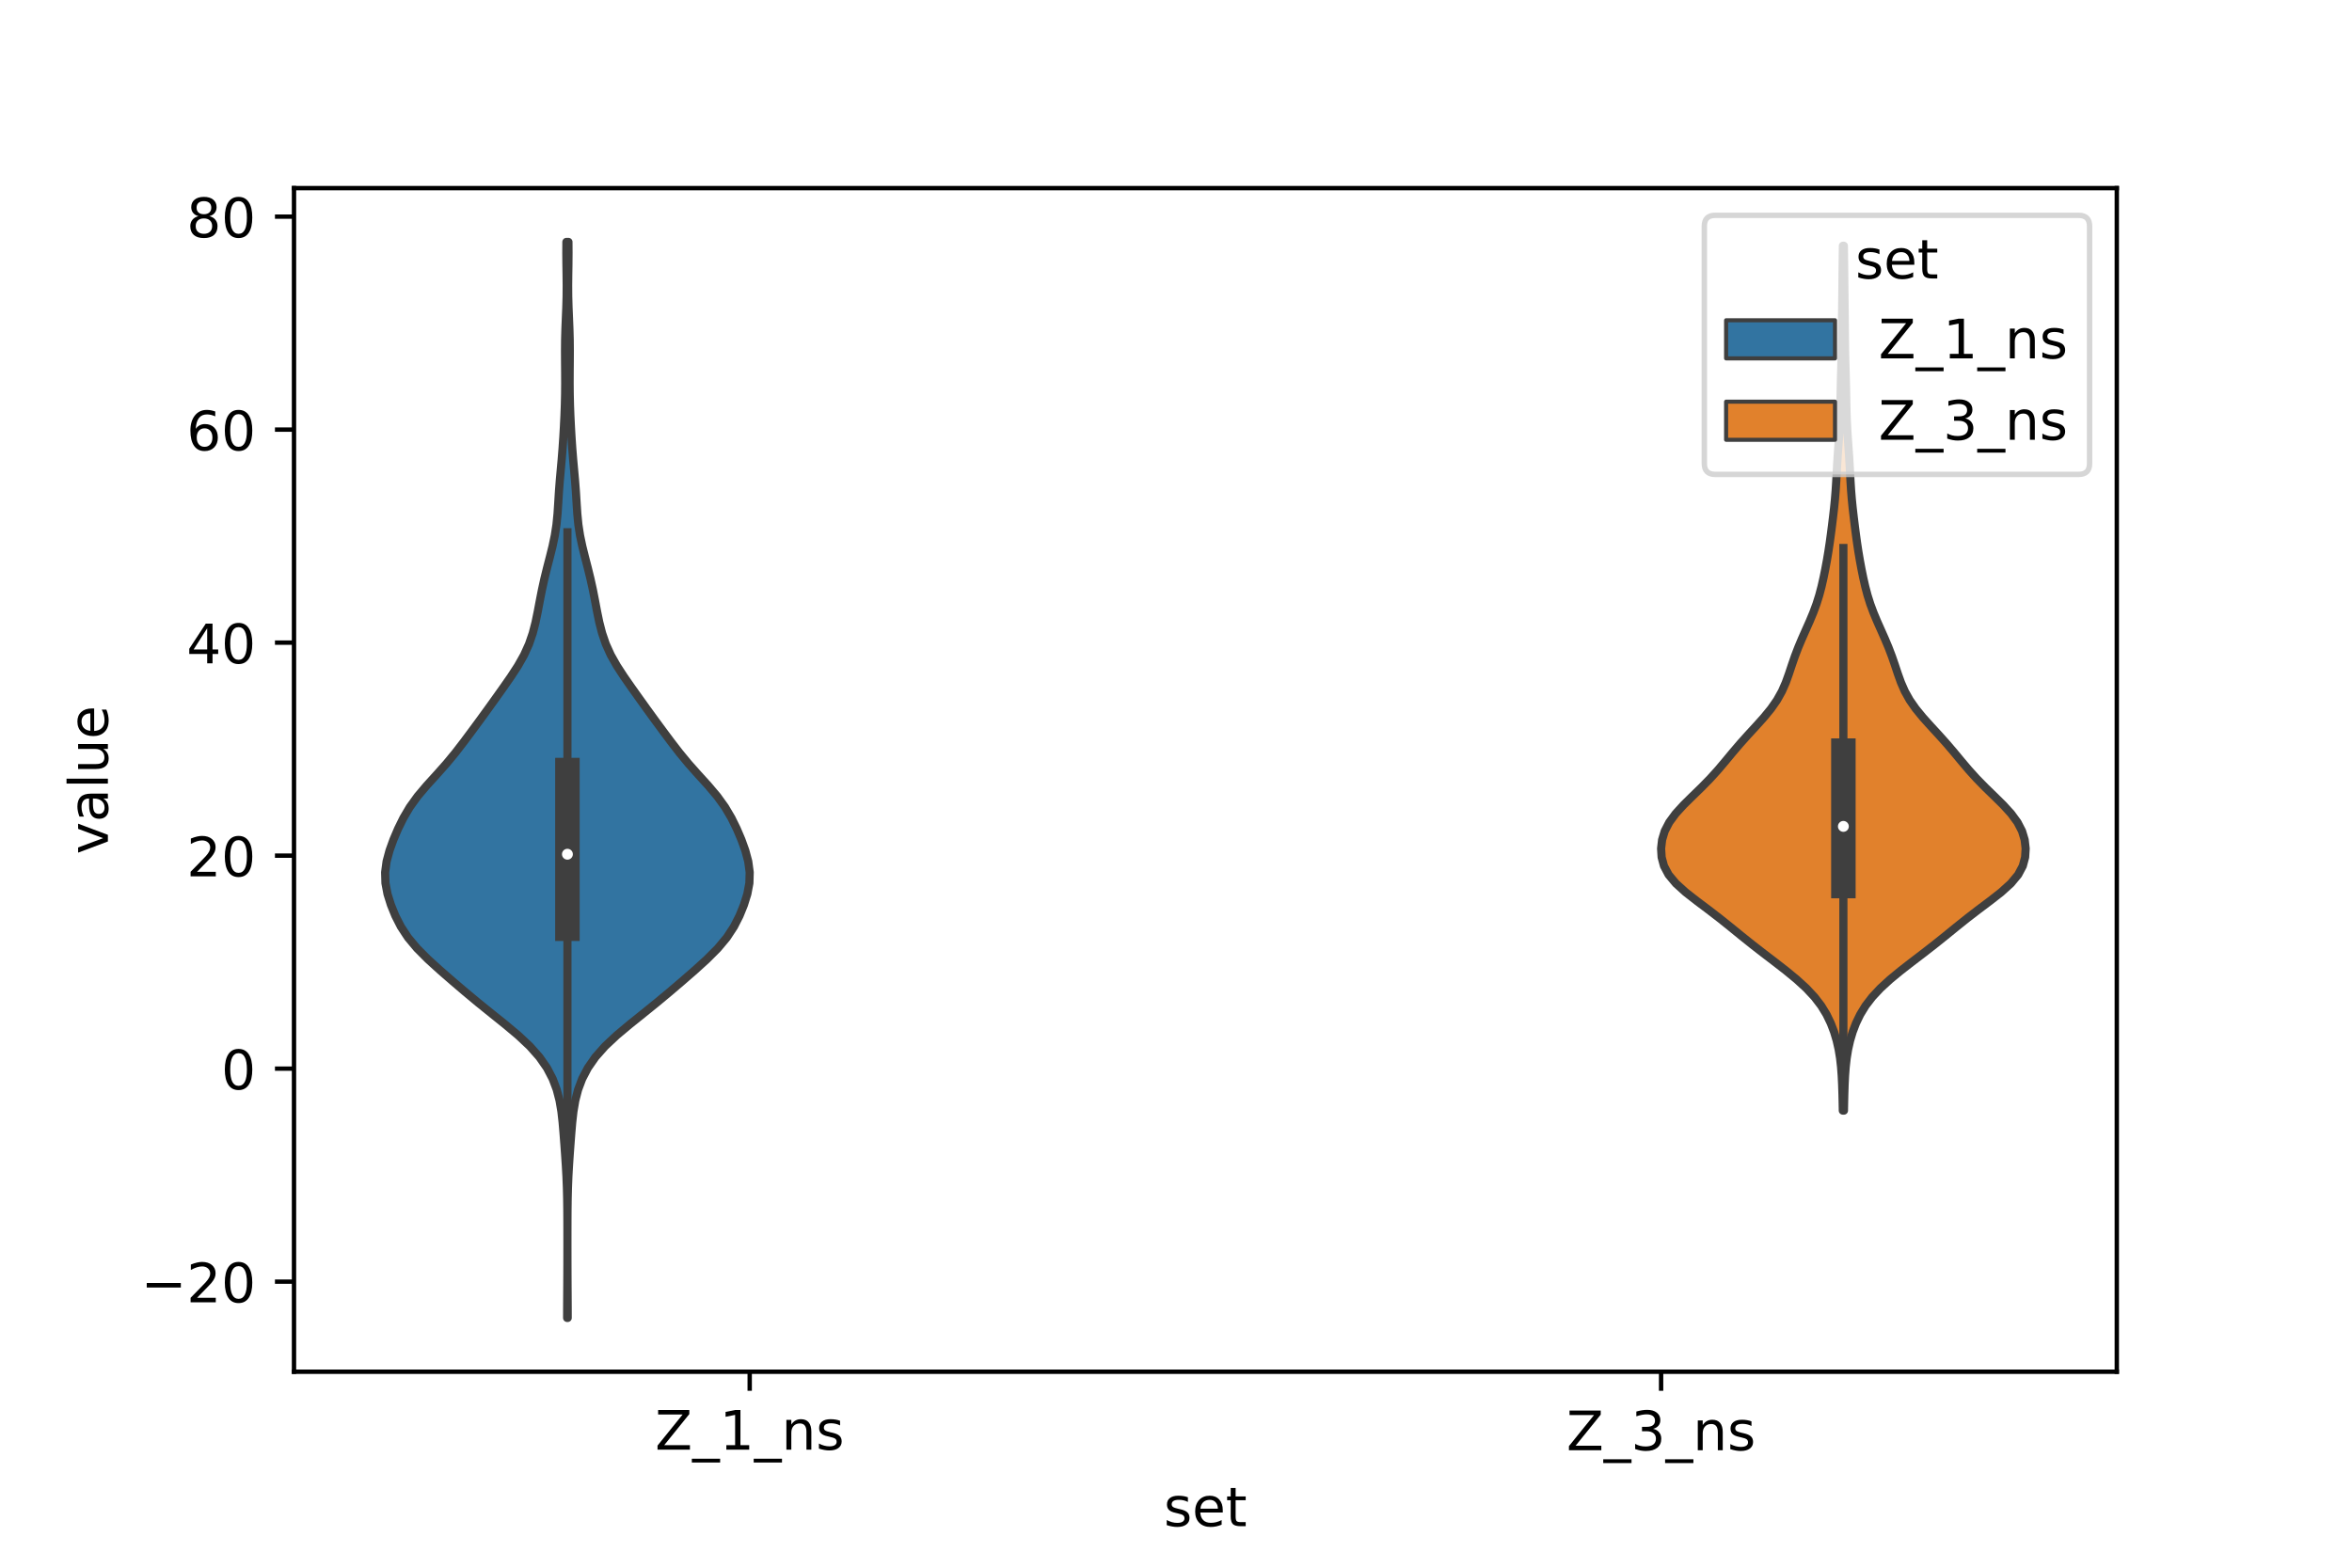 <?xml version="1.0" encoding="utf-8" standalone="no"?>
<!DOCTYPE svg PUBLIC "-//W3C//DTD SVG 1.1//EN"
  "http://www.w3.org/Graphics/SVG/1.1/DTD/svg11.dtd">
<!-- Created with matplotlib (https://matplotlib.org/) -->
<svg height="288pt" version="1.1" viewBox="0 0 432 288" width="432pt" xmlns="http://www.w3.org/2000/svg" xmlns:xlink="http://www.w3.org/1999/xlink">
 <defs>
  <style type="text/css">*{stroke-linecap:butt;stroke-linejoin:round;}</style>
 </defs>
 <g id="figure_1">
  <g id="patch_1">
   <path d="M 0 288 
L 432 288 
L 432 0 
L 0 0 
z
" style="fill:#ffffff;"/>
  </g>
  <g id="axes_1">
   <g id="patch_2">
    <path d="M 54 252 
L 388.8 252 
L 388.8 34.56 
L 54 34.56 
z
" style="fill:#ffffff;"/>
   </g>
   <g id="PolyCollection_1">
    <defs>
     <path d="M 104.272 -45.884 
L 104.168 -45.884 
L 104.173 -47.88 
L 104.184 -49.877 
L 104.198 -51.874 
L 104.208 -53.87 
L 104.215 -55.867 
L 104.218 -57.864 
L 104.219 -59.86 
L 104.218 -61.857 
L 104.213 -63.854 
L 104.201 -65.851 
L 104.175 -67.847 
L 104.125 -69.844 
L 104.046 -71.841 
L 103.936 -73.837 
L 103.804 -75.834 
L 103.659 -77.831 
L 103.508 -79.827 
L 103.339 -81.824 
L 103.115 -83.821 
L 102.777 -85.818 
L 102.261 -87.814 
L 101.51 -89.811 
L 100.466 -91.808 
L 99.077 -93.804 
L 97.306 -95.801 
L 95.177 -97.798 
L 92.794 -99.794 
L 90.306 -101.791 
L 87.836 -103.788 
L 85.436 -105.784 
L 83.095 -107.781 
L 80.802 -109.778 
L 78.603 -111.775 
L 76.612 -113.771 
L 74.943 -115.768 
L 73.633 -117.765 
L 72.615 -119.761 
L 71.803 -121.758 
L 71.177 -123.755 
L 70.799 -125.751 
L 70.74 -127.748 
L 71.008 -129.745 
L 71.542 -131.741 
L 72.262 -133.738 
L 73.112 -135.735 
L 74.095 -137.732 
L 75.272 -139.728 
L 76.711 -141.725 
L 78.401 -143.722 
L 80.217 -145.718 
L 81.993 -147.715 
L 83.642 -149.712 
L 85.18 -151.708 
L 86.668 -153.705 
L 88.14 -155.702 
L 89.592 -157.699 
L 91.024 -159.695 
L 92.445 -161.692 
L 93.838 -163.689 
L 95.138 -165.685 
L 96.264 -167.682 
L 97.166 -169.679 
L 97.85 -171.675 
L 98.365 -173.672 
L 98.777 -175.669 
L 99.153 -177.665 
L 99.545 -179.662 
L 99.985 -181.659 
L 100.475 -183.656 
L 100.991 -185.652 
L 101.487 -187.649 
L 101.906 -189.646 
L 102.212 -191.642 
L 102.407 -193.639 
L 102.537 -195.636 
L 102.66 -197.632 
L 102.812 -199.629 
L 102.99 -201.626 
L 103.17 -203.622 
L 103.329 -205.619 
L 103.463 -207.616 
L 103.578 -209.613 
L 103.676 -211.609 
L 103.751 -213.606 
L 103.797 -215.603 
L 103.814 -217.599 
L 103.807 -219.596 
L 103.79 -221.593 
L 103.781 -223.589 
L 103.799 -225.586 
L 103.854 -227.583 
L 103.936 -229.58 
L 104.019 -231.576 
L 104.074 -233.573 
L 104.088 -235.57 
L 104.067 -237.566 
L 104.036 -239.563 
L 104.02 -241.56 
L 104.033 -243.556 
L 104.407 -243.556 
L 104.407 -243.556 
L 104.42 -241.56 
L 104.404 -239.563 
L 104.373 -237.566 
L 104.352 -235.57 
L 104.366 -233.573 
L 104.421 -231.576 
L 104.504 -229.58 
L 104.586 -227.583 
L 104.641 -225.586 
L 104.659 -223.589 
L 104.65 -221.593 
L 104.633 -219.596 
L 104.626 -217.599 
L 104.643 -215.603 
L 104.689 -213.606 
L 104.764 -211.609 
L 104.862 -209.613 
L 104.977 -207.616 
L 105.111 -205.619 
L 105.27 -203.622 
L 105.45 -201.626 
L 105.628 -199.629 
L 105.78 -197.632 
L 105.903 -195.636 
L 106.033 -193.639 
L 106.228 -191.642 
L 106.534 -189.646 
L 106.953 -187.649 
L 107.449 -185.652 
L 107.965 -183.656 
L 108.455 -181.659 
L 108.895 -179.662 
L 109.287 -177.665 
L 109.663 -175.669 
L 110.075 -173.672 
L 110.59 -171.675 
L 111.274 -169.679 
L 112.176 -167.682 
L 113.302 -165.685 
L 114.602 -163.689 
L 115.995 -161.692 
L 117.416 -159.695 
L 118.848 -157.699 
L 120.3 -155.702 
L 121.772 -153.705 
L 123.26 -151.708 
L 124.798 -149.712 
L 126.447 -147.715 
L 128.223 -145.718 
L 130.039 -143.722 
L 131.729 -141.725 
L 133.168 -139.728 
L 134.345 -137.732 
L 135.328 -135.735 
L 136.178 -133.738 
L 136.898 -131.741 
L 137.432 -129.745 
L 137.7 -127.748 
L 137.641 -125.751 
L 137.263 -123.755 
L 136.637 -121.758 
L 135.825 -119.761 
L 134.807 -117.765 
L 133.497 -115.768 
L 131.828 -113.771 
L 129.837 -111.775 
L 127.638 -109.778 
L 125.345 -107.781 
L 123.004 -105.784 
L 120.604 -103.788 
L 118.134 -101.791 
L 115.646 -99.794 
L 113.263 -97.798 
L 111.134 -95.801 
L 109.363 -93.804 
L 107.974 -91.808 
L 106.93 -89.811 
L 106.179 -87.814 
L 105.663 -85.818 
L 105.325 -83.821 
L 105.101 -81.824 
L 104.932 -79.827 
L 104.781 -77.831 
L 104.636 -75.834 
L 104.504 -73.837 
L 104.394 -71.841 
L 104.315 -69.844 
L 104.265 -67.847 
L 104.239 -65.851 
L 104.227 -63.854 
L 104.222 -61.857 
L 104.221 -59.86 
L 104.222 -57.864 
L 104.225 -55.867 
L 104.232 -53.87 
L 104.242 -51.874 
L 104.256 -49.877 
L 104.267 -47.88 
L 104.272 -45.884 
z
" id="maafa0033b7" style="stroke:#3f3f3f;stroke-width:1.5;"/>
    </defs>
    <g clip-path="url(#pee11e1c31f)">
     <use style="fill:#3274a1;stroke:#3f3f3f;stroke-width:1.5;" x="0" xlink:href="#maafa0033b7" y="288"/>
    </g>
   </g>
   <g id="PolyCollection_2">
    <defs>
     <path d="M 338.684 -83.974 
L 338.476 -83.974 
L 338.445 -85.579 
L 338.406 -87.184 
L 338.353 -88.788 
L 338.274 -90.393 
L 338.155 -91.998 
L 337.975 -93.603 
L 337.714 -95.208 
L 337.353 -96.812 
L 336.876 -98.417 
L 336.264 -100.022 
L 335.489 -101.627 
L 334.508 -103.232 
L 333.278 -104.836 
L 331.778 -106.441 
L 330.028 -108.046 
L 328.081 -109.651 
L 326.016 -111.256 
L 323.917 -112.86 
L 321.85 -114.465 
L 319.845 -116.07 
L 317.874 -117.675 
L 315.87 -119.28 
L 313.785 -120.884 
L 311.649 -122.489 
L 309.596 -124.094 
L 307.822 -125.699 
L 306.484 -127.304 
L 305.629 -128.908 
L 305.199 -130.513 
L 305.1 -132.118 
L 305.284 -133.723 
L 305.769 -135.327 
L 306.599 -136.932 
L 307.78 -138.537 
L 309.246 -140.142 
L 310.875 -141.747 
L 312.526 -143.351 
L 314.097 -144.956 
L 315.55 -146.561 
L 316.908 -148.166 
L 318.239 -149.771 
L 319.608 -151.375 
L 321.045 -152.98 
L 322.523 -154.585 
L 323.966 -156.19 
L 325.282 -157.795 
L 326.401 -159.399 
L 327.297 -161.004 
L 328.001 -162.609 
L 328.578 -164.214 
L 329.111 -165.819 
L 329.665 -167.423 
L 330.278 -169.028 
L 330.952 -170.633 
L 331.664 -172.238 
L 332.378 -173.843 
L 333.048 -175.447 
L 333.643 -177.052 
L 334.147 -178.657 
L 334.57 -180.262 
L 334.934 -181.867 
L 335.26 -183.471 
L 335.557 -185.076 
L 335.826 -186.681 
L 336.069 -188.286 
L 336.289 -189.891 
L 336.494 -191.495 
L 336.69 -193.1 
L 336.874 -194.705 
L 337.034 -196.31 
L 337.164 -197.915 
L 337.266 -199.519 
L 337.352 -201.124 
L 337.439 -202.729 
L 337.539 -204.334 
L 337.652 -205.939 
L 337.768 -207.543 
L 337.871 -209.148 
L 337.951 -210.753 
L 338.006 -212.358 
L 338.042 -213.962 
L 338.072 -215.567 
L 338.104 -217.172 
L 338.144 -218.777 
L 338.189 -220.382 
L 338.233 -221.986 
L 338.266 -223.591 
L 338.288 -225.196 
L 338.303 -226.801 
L 338.318 -228.406 
L 338.336 -230.01 
L 338.357 -231.615 
L 338.377 -233.22 
L 338.396 -234.825 
L 338.414 -236.43 
L 338.431 -238.034 
L 338.45 -239.639 
L 338.47 -241.244 
L 338.492 -242.849 
L 338.668 -242.849 
L 338.668 -242.849 
L 338.69 -241.244 
L 338.71 -239.639 
L 338.729 -238.034 
L 338.746 -236.43 
L 338.764 -234.825 
L 338.783 -233.22 
L 338.803 -231.615 
L 338.824 -230.01 
L 338.842 -228.406 
L 338.857 -226.801 
L 338.872 -225.196 
L 338.894 -223.591 
L 338.927 -221.986 
L 338.971 -220.382 
L 339.016 -218.777 
L 339.056 -217.172 
L 339.088 -215.567 
L 339.118 -213.962 
L 339.154 -212.358 
L 339.209 -210.753 
L 339.289 -209.148 
L 339.392 -207.543 
L 339.508 -205.939 
L 339.621 -204.334 
L 339.721 -202.729 
L 339.808 -201.124 
L 339.894 -199.519 
L 339.996 -197.915 
L 340.126 -196.31 
L 340.286 -194.705 
L 340.47 -193.1 
L 340.666 -191.495 
L 340.871 -189.891 
L 341.091 -188.286 
L 341.334 -186.681 
L 341.603 -185.076 
L 341.9 -183.471 
L 342.226 -181.867 
L 342.59 -180.262 
L 343.013 -178.657 
L 343.517 -177.052 
L 344.112 -175.447 
L 344.782 -173.843 
L 345.496 -172.238 
L 346.208 -170.633 
L 346.882 -169.028 
L 347.495 -167.423 
L 348.049 -165.819 
L 348.582 -164.214 
L 349.159 -162.609 
L 349.863 -161.004 
L 350.759 -159.399 
L 351.878 -157.795 
L 353.194 -156.19 
L 354.637 -154.585 
L 356.115 -152.98 
L 357.552 -151.375 
L 358.921 -149.771 
L 360.252 -148.166 
L 361.61 -146.561 
L 363.063 -144.956 
L 364.634 -143.351 
L 366.285 -141.747 
L 367.914 -140.142 
L 369.38 -138.537 
L 370.561 -136.932 
L 371.391 -135.327 
L 371.876 -133.723 
L 372.06 -132.118 
L 371.961 -130.513 
L 371.531 -128.908 
L 370.676 -127.304 
L 369.338 -125.699 
L 367.564 -124.094 
L 365.511 -122.489 
L 363.375 -120.884 
L 361.29 -119.28 
L 359.286 -117.675 
L 357.315 -116.07 
L 355.31 -114.465 
L 353.243 -112.86 
L 351.144 -111.256 
L 349.079 -109.651 
L 347.132 -108.046 
L 345.382 -106.441 
L 343.882 -104.836 
L 342.652 -103.232 
L 341.671 -101.627 
L 340.896 -100.022 
L 340.284 -98.417 
L 339.807 -96.812 
L 339.446 -95.208 
L 339.185 -93.603 
L 339.005 -91.998 
L 338.886 -90.393 
L 338.807 -88.788 
L 338.754 -87.184 
L 338.715 -85.579 
L 338.684 -83.974 
z
" id="m141cb5d260" style="stroke:#3f3f3f;stroke-width:1.5;"/>
    </defs>
    <g clip-path="url(#pee11e1c31f)">
     <use style="fill:#e1812c;stroke:#3f3f3f;stroke-width:1.5;" x="0" xlink:href="#m141cb5d260" y="288"/>
    </g>
   </g>
   <g id="patch_3">
    <path clip-path="url(#pee11e1c31f)" d="M 137.7 196.319 
L 137.7 196.319 
L 137.7 196.319 
L 137.7 196.319 
z
" style="fill:#3274a1;stroke:#3f3f3f;stroke-linejoin:miter;stroke-width:0.75;"/>
   </g>
   <g id="patch_4">
    <path clip-path="url(#pee11e1c31f)" d="M 137.7 196.319 
L 137.7 196.319 
L 137.7 196.319 
L 137.7 196.319 
z
" style="fill:#e1812c;stroke:#3f3f3f;stroke-linejoin:miter;stroke-width:0.75;"/>
   </g>
   <g id="matplotlib.axis_1">
    <g id="xtick_1">
     <g id="line2d_1">
      <defs>
       <path d="M 0 0 
L 0 3.5 
" id="me53b9bc613" style="stroke:#000000;stroke-width:0.8;"/>
      </defs>
      <g>
       <use style="stroke:#000000;stroke-width:0.8;" x="137.7" xlink:href="#me53b9bc613" y="252"/>
      </g>
     </g>
     <g id="text_1">
      <!-- Z_1_ns -->
      <g transform="translate(120.32 266.32)scale(0.1 -0.1)">
       <defs>
        <path d="M 5.609 72.906 
L 62.891 72.906 
L 62.891 65.375 
L 16.797 8.297 
L 64.016 8.297 
L 64.016 0 
L 4.5 0 
L 4.5 7.516 
L 50.594 64.594 
L 5.609 64.594 
z
" id="DejaVuSans-90"/>
        <path d="M 50.984 -16.609 
L 50.984 -23.578 
L -0.984 -23.578 
L -0.984 -16.609 
z
" id="DejaVuSans-95"/>
        <path d="M 12.406 8.297 
L 28.516 8.297 
L 28.516 63.922 
L 10.984 60.406 
L 10.984 69.391 
L 28.422 72.906 
L 38.281 72.906 
L 38.281 8.297 
L 54.391 8.297 
L 54.391 0 
L 12.406 0 
z
" id="DejaVuSans-49"/>
        <path d="M 54.891 33.016 
L 54.891 0 
L 45.906 0 
L 45.906 32.719 
Q 45.906 40.484 42.875 44.328 
Q 39.844 48.188 33.797 48.188 
Q 26.516 48.188 22.312 43.547 
Q 18.109 38.922 18.109 30.906 
L 18.109 0 
L 9.078 0 
L 9.078 54.688 
L 18.109 54.688 
L 18.109 46.188 
Q 21.344 51.125 25.703 53.562 
Q 30.078 56 35.797 56 
Q 45.219 56 50.047 50.172 
Q 54.891 44.344 54.891 33.016 
z
" id="DejaVuSans-110"/>
        <path d="M 44.281 53.078 
L 44.281 44.578 
Q 40.484 46.531 36.375 47.5 
Q 32.281 48.484 27.875 48.484 
Q 21.188 48.484 17.844 46.438 
Q 14.5 44.391 14.5 40.281 
Q 14.5 37.156 16.891 35.375 
Q 19.281 33.594 26.516 31.984 
L 29.594 31.297 
Q 39.156 29.25 43.188 25.516 
Q 47.219 21.781 47.219 15.094 
Q 47.219 7.469 41.188 3.016 
Q 35.156 -1.422 24.609 -1.422 
Q 20.219 -1.422 15.453 -0.562 
Q 10.688 0.297 5.422 2 
L 5.422 11.281 
Q 10.406 8.688 15.234 7.391 
Q 20.062 6.109 24.812 6.109 
Q 31.156 6.109 34.562 8.281 
Q 37.984 10.453 37.984 14.406 
Q 37.984 18.062 35.516 20.016 
Q 33.062 21.969 24.703 23.781 
L 21.578 24.516 
Q 13.234 26.266 9.516 29.906 
Q 5.812 33.547 5.812 39.891 
Q 5.812 47.609 11.281 51.797 
Q 16.75 56 26.812 56 
Q 31.781 56 36.172 55.266 
Q 40.578 54.547 44.281 53.078 
z
" id="DejaVuSans-115"/>
       </defs>
       <use xlink:href="#DejaVuSans-90"/>
       <use x="68.506" xlink:href="#DejaVuSans-95"/>
       <use x="118.506" xlink:href="#DejaVuSans-49"/>
       <use x="182.129" xlink:href="#DejaVuSans-95"/>
       <use x="232.129" xlink:href="#DejaVuSans-110"/>
       <use x="295.508" xlink:href="#DejaVuSans-115"/>
      </g>
     </g>
    </g>
    <g id="xtick_2">
     <g id="line2d_2">
      <g>
       <use style="stroke:#000000;stroke-width:0.8;" x="305.1" xlink:href="#me53b9bc613" y="252"/>
      </g>
     </g>
     <g id="text_2">
      <!-- Z_3_ns -->
      <g transform="translate(287.72 266.422)scale(0.1 -0.1)">
       <defs>
        <path d="M 40.578 39.312 
Q 47.656 37.797 51.625 33 
Q 55.609 28.219 55.609 21.188 
Q 55.609 10.406 48.188 4.484 
Q 40.766 -1.422 27.094 -1.422 
Q 22.516 -1.422 17.656 -0.516 
Q 12.797 0.391 7.625 2.203 
L 7.625 11.719 
Q 11.719 9.328 16.594 8.109 
Q 21.484 6.891 26.812 6.891 
Q 36.078 6.891 40.938 10.547 
Q 45.797 14.203 45.797 21.188 
Q 45.797 27.641 41.281 31.266 
Q 36.766 34.906 28.719 34.906 
L 20.219 34.906 
L 20.219 43.016 
L 29.109 43.016 
Q 36.375 43.016 40.234 45.922 
Q 44.094 48.828 44.094 54.297 
Q 44.094 59.906 40.109 62.906 
Q 36.141 65.922 28.719 65.922 
Q 24.656 65.922 20.016 65.031 
Q 15.375 64.156 9.812 62.312 
L 9.812 71.094 
Q 15.438 72.656 20.344 73.438 
Q 25.25 74.219 29.594 74.219 
Q 40.828 74.219 47.359 69.109 
Q 53.906 64.016 53.906 55.328 
Q 53.906 49.266 50.438 45.094 
Q 46.969 40.922 40.578 39.312 
z
" id="DejaVuSans-51"/>
       </defs>
       <use xlink:href="#DejaVuSans-90"/>
       <use x="68.506" xlink:href="#DejaVuSans-95"/>
       <use x="118.506" xlink:href="#DejaVuSans-51"/>
       <use x="182.129" xlink:href="#DejaVuSans-95"/>
       <use x="232.129" xlink:href="#DejaVuSans-110"/>
       <use x="295.508" xlink:href="#DejaVuSans-115"/>
      </g>
     </g>
    </g>
    <g id="text_3">
     <!-- set -->
     <g transform="translate(213.759 280.378)scale(0.1 -0.1)">
      <defs>
       <path d="M 56.203 29.594 
L 56.203 25.203 
L 14.891 25.203 
Q 15.484 15.922 20.484 11.062 
Q 25.484 6.203 34.422 6.203 
Q 39.594 6.203 44.453 7.469 
Q 49.312 8.734 54.109 11.281 
L 54.109 2.781 
Q 49.266 0.734 44.188 -0.344 
Q 39.109 -1.422 33.891 -1.422 
Q 20.797 -1.422 13.156 6.188 
Q 5.516 13.812 5.516 26.812 
Q 5.516 40.234 12.766 48.109 
Q 20.016 56 32.328 56 
Q 43.359 56 49.781 48.891 
Q 56.203 41.797 56.203 29.594 
z
M 47.219 32.234 
Q 47.125 39.594 43.094 43.984 
Q 39.062 48.391 32.422 48.391 
Q 24.906 48.391 20.391 44.141 
Q 15.875 39.891 15.188 32.172 
z
" id="DejaVuSans-101"/>
       <path d="M 18.312 70.219 
L 18.312 54.688 
L 36.812 54.688 
L 36.812 47.703 
L 18.312 47.703 
L 18.312 18.016 
Q 18.312 11.328 20.141 9.422 
Q 21.969 7.516 27.594 7.516 
L 36.812 7.516 
L 36.812 0 
L 27.594 0 
Q 17.188 0 13.234 3.875 
Q 9.281 7.766 9.281 18.016 
L 9.281 47.703 
L 2.688 47.703 
L 2.688 54.688 
L 9.281 54.688 
L 9.281 70.219 
z
" id="DejaVuSans-116"/>
      </defs>
      <use xlink:href="#DejaVuSans-115"/>
      <use x="52.1" xlink:href="#DejaVuSans-101"/>
      <use x="113.623" xlink:href="#DejaVuSans-116"/>
     </g>
    </g>
   </g>
   <g id="matplotlib.axis_2">
    <g id="ytick_1">
     <g id="line2d_3">
      <defs>
       <path d="M 0 0 
L -3.5 0 
" id="m7db8f1766d" style="stroke:#000000;stroke-width:0.8;"/>
      </defs>
      <g>
       <use style="stroke:#000000;stroke-width:0.8;" x="54" xlink:href="#m7db8f1766d" y="235.451"/>
      </g>
     </g>
     <g id="text_4">
      <!-- −20 -->
      <g transform="translate(25.895 239.25)scale(0.1 -0.1)">
       <defs>
        <path d="M 10.594 35.5 
L 73.188 35.5 
L 73.188 27.203 
L 10.594 27.203 
z
" id="DejaVuSans-8722"/>
        <path d="M 19.188 8.297 
L 53.609 8.297 
L 53.609 0 
L 7.328 0 
L 7.328 8.297 
Q 12.938 14.109 22.625 23.891 
Q 32.328 33.688 34.812 36.531 
Q 39.547 41.844 41.422 45.531 
Q 43.312 49.219 43.312 52.781 
Q 43.312 58.594 39.234 62.25 
Q 35.156 65.922 28.609 65.922 
Q 23.969 65.922 18.812 64.312 
Q 13.672 62.703 7.812 59.422 
L 7.812 69.391 
Q 13.766 71.781 18.938 73 
Q 24.125 74.219 28.422 74.219 
Q 39.75 74.219 46.484 68.547 
Q 53.219 62.891 53.219 53.422 
Q 53.219 48.922 51.531 44.891 
Q 49.859 40.875 45.406 35.406 
Q 44.188 33.984 37.641 27.219 
Q 31.109 20.453 19.188 8.297 
z
" id="DejaVuSans-50"/>
        <path d="M 31.781 66.406 
Q 24.172 66.406 20.328 58.906 
Q 16.5 51.422 16.5 36.375 
Q 16.5 21.391 20.328 13.891 
Q 24.172 6.391 31.781 6.391 
Q 39.453 6.391 43.281 13.891 
Q 47.125 21.391 47.125 36.375 
Q 47.125 51.422 43.281 58.906 
Q 39.453 66.406 31.781 66.406 
z
M 31.781 74.219 
Q 44.047 74.219 50.516 64.516 
Q 56.984 54.828 56.984 36.375 
Q 56.984 17.969 50.516 8.266 
Q 44.047 -1.422 31.781 -1.422 
Q 19.531 -1.422 13.062 8.266 
Q 6.594 17.969 6.594 36.375 
Q 6.594 54.828 13.062 64.516 
Q 19.531 74.219 31.781 74.219 
z
" id="DejaVuSans-48"/>
       </defs>
       <use xlink:href="#DejaVuSans-8722"/>
       <use x="83.789" xlink:href="#DejaVuSans-50"/>
       <use x="147.412" xlink:href="#DejaVuSans-48"/>
      </g>
     </g>
    </g>
    <g id="ytick_2">
     <g id="line2d_4">
      <g>
       <use style="stroke:#000000;stroke-width:0.8;" x="54" xlink:href="#m7db8f1766d" y="196.319"/>
      </g>
     </g>
     <g id="text_5">
      <!-- 0 -->
      <g transform="translate(40.638 200.118)scale(0.1 -0.1)">
       <use xlink:href="#DejaVuSans-48"/>
      </g>
     </g>
    </g>
    <g id="ytick_3">
     <g id="line2d_5">
      <g>
       <use style="stroke:#000000;stroke-width:0.8;" x="54" xlink:href="#m7db8f1766d" y="157.188"/>
      </g>
     </g>
     <g id="text_6">
      <!-- 20 -->
      <g transform="translate(34.275 160.987)scale(0.1 -0.1)">
       <use xlink:href="#DejaVuSans-50"/>
       <use x="63.623" xlink:href="#DejaVuSans-48"/>
      </g>
     </g>
    </g>
    <g id="ytick_4">
     <g id="line2d_6">
      <g>
       <use style="stroke:#000000;stroke-width:0.8;" x="54" xlink:href="#m7db8f1766d" y="118.056"/>
      </g>
     </g>
     <g id="text_7">
      <!-- 40 -->
      <g transform="translate(34.275 121.855)scale(0.1 -0.1)">
       <defs>
        <path d="M 37.797 64.312 
L 12.891 25.391 
L 37.797 25.391 
z
M 35.203 72.906 
L 47.609 72.906 
L 47.609 25.391 
L 58.016 25.391 
L 58.016 17.188 
L 47.609 17.188 
L 47.609 0 
L 37.797 0 
L 37.797 17.188 
L 4.891 17.188 
L 4.891 26.703 
z
" id="DejaVuSans-52"/>
       </defs>
       <use xlink:href="#DejaVuSans-52"/>
       <use x="63.623" xlink:href="#DejaVuSans-48"/>
      </g>
     </g>
    </g>
    <g id="ytick_5">
     <g id="line2d_7">
      <g>
       <use style="stroke:#000000;stroke-width:0.8;" x="54" xlink:href="#m7db8f1766d" y="78.924"/>
      </g>
     </g>
     <g id="text_8">
      <!-- 60 -->
      <g transform="translate(34.275 82.724)scale(0.1 -0.1)">
       <defs>
        <path d="M 33.016 40.375 
Q 26.375 40.375 22.484 35.828 
Q 18.609 31.297 18.609 23.391 
Q 18.609 15.531 22.484 10.953 
Q 26.375 6.391 33.016 6.391 
Q 39.656 6.391 43.531 10.953 
Q 47.406 15.531 47.406 23.391 
Q 47.406 31.297 43.531 35.828 
Q 39.656 40.375 33.016 40.375 
z
M 52.594 71.297 
L 52.594 62.312 
Q 48.875 64.062 45.094 64.984 
Q 41.312 65.922 37.594 65.922 
Q 27.828 65.922 22.672 59.328 
Q 17.531 52.734 16.797 39.406 
Q 19.672 43.656 24.016 45.922 
Q 28.375 48.188 33.594 48.188 
Q 44.578 48.188 50.953 41.516 
Q 57.328 34.859 57.328 23.391 
Q 57.328 12.156 50.688 5.359 
Q 44.047 -1.422 33.016 -1.422 
Q 20.359 -1.422 13.672 8.266 
Q 6.984 17.969 6.984 36.375 
Q 6.984 53.656 15.188 63.938 
Q 23.391 74.219 37.203 74.219 
Q 40.922 74.219 44.703 73.484 
Q 48.484 72.75 52.594 71.297 
z
" id="DejaVuSans-54"/>
       </defs>
       <use xlink:href="#DejaVuSans-54"/>
       <use x="63.623" xlink:href="#DejaVuSans-48"/>
      </g>
     </g>
    </g>
    <g id="ytick_6">
     <g id="line2d_8">
      <g>
       <use style="stroke:#000000;stroke-width:0.8;" x="54" xlink:href="#m7db8f1766d" y="39.793"/>
      </g>
     </g>
     <g id="text_9">
      <!-- 80 -->
      <g transform="translate(34.275 43.592)scale(0.1 -0.1)">
       <defs>
        <path d="M 31.781 34.625 
Q 24.75 34.625 20.719 30.859 
Q 16.703 27.094 16.703 20.516 
Q 16.703 13.922 20.719 10.156 
Q 24.75 6.391 31.781 6.391 
Q 38.812 6.391 42.859 10.172 
Q 46.922 13.969 46.922 20.516 
Q 46.922 27.094 42.891 30.859 
Q 38.875 34.625 31.781 34.625 
z
M 21.922 38.812 
Q 15.578 40.375 12.031 44.719 
Q 8.5 49.078 8.5 55.328 
Q 8.5 64.062 14.719 69.141 
Q 20.953 74.219 31.781 74.219 
Q 42.672 74.219 48.875 69.141 
Q 55.078 64.062 55.078 55.328 
Q 55.078 49.078 51.531 44.719 
Q 48 40.375 41.703 38.812 
Q 48.828 37.156 52.797 32.312 
Q 56.781 27.484 56.781 20.516 
Q 56.781 9.906 50.312 4.234 
Q 43.844 -1.422 31.781 -1.422 
Q 19.734 -1.422 13.25 4.234 
Q 6.781 9.906 6.781 20.516 
Q 6.781 27.484 10.781 32.312 
Q 14.797 37.156 21.922 38.812 
z
M 18.312 54.391 
Q 18.312 48.734 21.844 45.562 
Q 25.391 42.391 31.781 42.391 
Q 38.141 42.391 41.719 45.562 
Q 45.312 48.734 45.312 54.391 
Q 45.312 60.062 41.719 63.234 
Q 38.141 66.406 31.781 66.406 
Q 25.391 66.406 21.844 63.234 
Q 18.312 60.062 18.312 54.391 
z
" id="DejaVuSans-56"/>
       </defs>
       <use xlink:href="#DejaVuSans-56"/>
       <use x="63.623" xlink:href="#DejaVuSans-48"/>
      </g>
     </g>
    </g>
    <g id="text_10">
     <!-- value -->
     <g transform="translate(19.816 156.938)rotate(-90)scale(0.1 -0.1)">
      <defs>
       <path d="M 2.984 54.688 
L 12.5 54.688 
L 29.594 8.797 
L 46.688 54.688 
L 56.203 54.688 
L 35.688 0 
L 23.484 0 
z
" id="DejaVuSans-118"/>
       <path d="M 34.281 27.484 
Q 23.391 27.484 19.188 25 
Q 14.984 22.516 14.984 16.5 
Q 14.984 11.719 18.141 8.906 
Q 21.297 6.109 26.703 6.109 
Q 34.188 6.109 38.703 11.406 
Q 43.219 16.703 43.219 25.484 
L 43.219 27.484 
z
M 52.203 31.203 
L 52.203 0 
L 43.219 0 
L 43.219 8.297 
Q 40.141 3.328 35.547 0.953 
Q 30.953 -1.422 24.312 -1.422 
Q 15.922 -1.422 10.953 3.297 
Q 6 8.016 6 15.922 
Q 6 25.141 12.172 29.828 
Q 18.359 34.516 30.609 34.516 
L 43.219 34.516 
L 43.219 35.406 
Q 43.219 41.609 39.141 45 
Q 35.062 48.391 27.688 48.391 
Q 23 48.391 18.547 47.266 
Q 14.109 46.141 10.016 43.891 
L 10.016 52.203 
Q 14.938 54.109 19.578 55.047 
Q 24.219 56 28.609 56 
Q 40.484 56 46.344 49.844 
Q 52.203 43.703 52.203 31.203 
z
" id="DejaVuSans-97"/>
       <path d="M 9.422 75.984 
L 18.406 75.984 
L 18.406 0 
L 9.422 0 
z
" id="DejaVuSans-108"/>
       <path d="M 8.5 21.578 
L 8.5 54.688 
L 17.484 54.688 
L 17.484 21.922 
Q 17.484 14.156 20.5 10.266 
Q 23.531 6.391 29.594 6.391 
Q 36.859 6.391 41.078 11.031 
Q 45.312 15.672 45.312 23.688 
L 45.312 54.688 
L 54.297 54.688 
L 54.297 0 
L 45.312 0 
L 45.312 8.406 
Q 42.047 3.422 37.719 1 
Q 33.406 -1.422 27.688 -1.422 
Q 18.266 -1.422 13.375 4.438 
Q 8.5 10.297 8.5 21.578 
z
M 31.109 56 
z
" id="DejaVuSans-117"/>
      </defs>
      <use xlink:href="#DejaVuSans-118"/>
      <use x="59.18" xlink:href="#DejaVuSans-97"/>
      <use x="120.459" xlink:href="#DejaVuSans-108"/>
      <use x="148.242" xlink:href="#DejaVuSans-117"/>
      <use x="211.621" xlink:href="#DejaVuSans-101"/>
     </g>
    </g>
   </g>
   <g id="line2d_9">
    <path clip-path="url(#pee11e1c31f)" d="M 104.22 213.459 
L 104.22 97.786 
" style="fill:none;stroke:#3f3f3f;stroke-linecap:square;stroke-width:1.5;"/>
   </g>
   <g id="line2d_10">
    <path clip-path="url(#pee11e1c31f)" d="M 104.22 170.622 
L 104.22 141.471 
" style="fill:none;stroke:#3f3f3f;stroke-linecap:square;stroke-width:4.5;"/>
   </g>
   <g id="line2d_11">
    <path clip-path="url(#pee11e1c31f)" d="M 338.58 196.686 
L 338.58 100.674 
" style="fill:none;stroke:#3f3f3f;stroke-linecap:square;stroke-width:1.5;"/>
   </g>
   <g id="line2d_12">
    <path clip-path="url(#pee11e1c31f)" d="M 338.58 162.773 
L 338.58 137.898 
" style="fill:none;stroke:#3f3f3f;stroke-linecap:square;stroke-width:4.5;"/>
   </g>
   <g id="patch_5">
    <path d="M 54 252 
L 54 34.56 
" style="fill:none;stroke:#000000;stroke-linecap:square;stroke-linejoin:miter;stroke-width:0.8;"/>
   </g>
   <g id="patch_6">
    <path d="M 388.8 252 
L 388.8 34.56 
" style="fill:none;stroke:#000000;stroke-linecap:square;stroke-linejoin:miter;stroke-width:0.8;"/>
   </g>
   <g id="patch_7">
    <path d="M 54 252 
L 388.8 252 
" style="fill:none;stroke:#000000;stroke-linecap:square;stroke-linejoin:miter;stroke-width:0.8;"/>
   </g>
   <g id="patch_8">
    <path d="M 54 34.56 
L 388.8 34.56 
" style="fill:none;stroke:#000000;stroke-linecap:square;stroke-linejoin:miter;stroke-width:0.8;"/>
   </g>
   <g id="PathCollection_1">
    <defs>
     <path d="M 0 1.5 
C 0.398 1.5 0.779 1.342 1.061 1.061 
C 1.342 0.779 1.5 0.398 1.5 0 
C 1.5 -0.398 1.342 -0.779 1.061 -1.061 
C 0.779 -1.342 0.398 -1.5 0 -1.5 
C -0.398 -1.5 -0.779 -1.342 -1.061 -1.061 
C -1.342 -0.779 -1.5 -0.398 -1.5 0 
C -1.5 0.398 -1.342 0.779 -1.061 1.061 
C -0.779 1.342 -0.398 1.5 0 1.5 
z
" id="m821e3d43c4" style="stroke:#3f3f3f;"/>
    </defs>
    <g clip-path="url(#pee11e1c31f)">
     <use style="fill:#ffffff;stroke:#3f3f3f;" x="104.22" xlink:href="#m821e3d43c4" y="156.928"/>
    </g>
   </g>
   <g id="PathCollection_2">
    <g clip-path="url(#pee11e1c31f)">
     <use style="fill:#ffffff;stroke:#3f3f3f;" x="338.58" xlink:href="#m821e3d43c4" y="151.817"/>
    </g>
   </g>
   <g id="legend_1">
    <g id="patch_9">
     <path d="M 315.041 87.151 
L 381.8 87.151 
Q 383.8 87.151 383.8 85.151 
L 383.8 41.56 
Q 383.8 39.56 381.8 39.56 
L 315.041 39.56 
Q 313.041 39.56 313.041 41.56 
L 313.041 85.151 
Q 313.041 87.151 315.041 87.151 
z
" style="fill:#ffffff;opacity:0.8;stroke:#cccccc;stroke-linejoin:miter;"/>
    </g>
    <g id="text_11">
     <!-- set -->
     <g transform="translate(340.779 51.158)scale(0.1 -0.1)">
      <use xlink:href="#DejaVuSans-115"/>
      <use x="52.1" xlink:href="#DejaVuSans-101"/>
      <use x="113.623" xlink:href="#DejaVuSans-116"/>
     </g>
    </g>
    <g id="patch_10">
     <path d="M 317.041 65.837 
L 337.041 65.837 
L 337.041 58.837 
L 317.041 58.837 
z
" style="fill:#3274a1;stroke:#3f3f3f;stroke-linejoin:miter;stroke-width:0.75;"/>
    </g>
    <g id="text_12">
     <!-- Z_1_ns -->
     <g transform="translate(345.041 65.837)scale(0.1 -0.1)">
      <use xlink:href="#DejaVuSans-90"/>
      <use x="68.506" xlink:href="#DejaVuSans-95"/>
      <use x="118.506" xlink:href="#DejaVuSans-49"/>
      <use x="182.129" xlink:href="#DejaVuSans-95"/>
      <use x="232.129" xlink:href="#DejaVuSans-110"/>
      <use x="295.508" xlink:href="#DejaVuSans-115"/>
     </g>
    </g>
    <g id="patch_11">
     <path d="M 317.041 80.793 
L 337.041 80.793 
L 337.041 73.793 
L 317.041 73.793 
z
" style="fill:#e1812c;stroke:#3f3f3f;stroke-linejoin:miter;stroke-width:0.75;"/>
    </g>
    <g id="text_13">
     <!-- Z_3_ns -->
     <g transform="translate(345.041 80.793)scale(0.1 -0.1)">
      <use xlink:href="#DejaVuSans-90"/>
      <use x="68.506" xlink:href="#DejaVuSans-95"/>
      <use x="118.506" xlink:href="#DejaVuSans-51"/>
      <use x="182.129" xlink:href="#DejaVuSans-95"/>
      <use x="232.129" xlink:href="#DejaVuSans-110"/>
      <use x="295.508" xlink:href="#DejaVuSans-115"/>
     </g>
    </g>
   </g>
  </g>
 </g>
 <defs>
  <clipPath id="pee11e1c31f">
   <rect height="217.44" width="334.8" x="54" y="34.56"/>
  </clipPath>
 </defs>
</svg>
